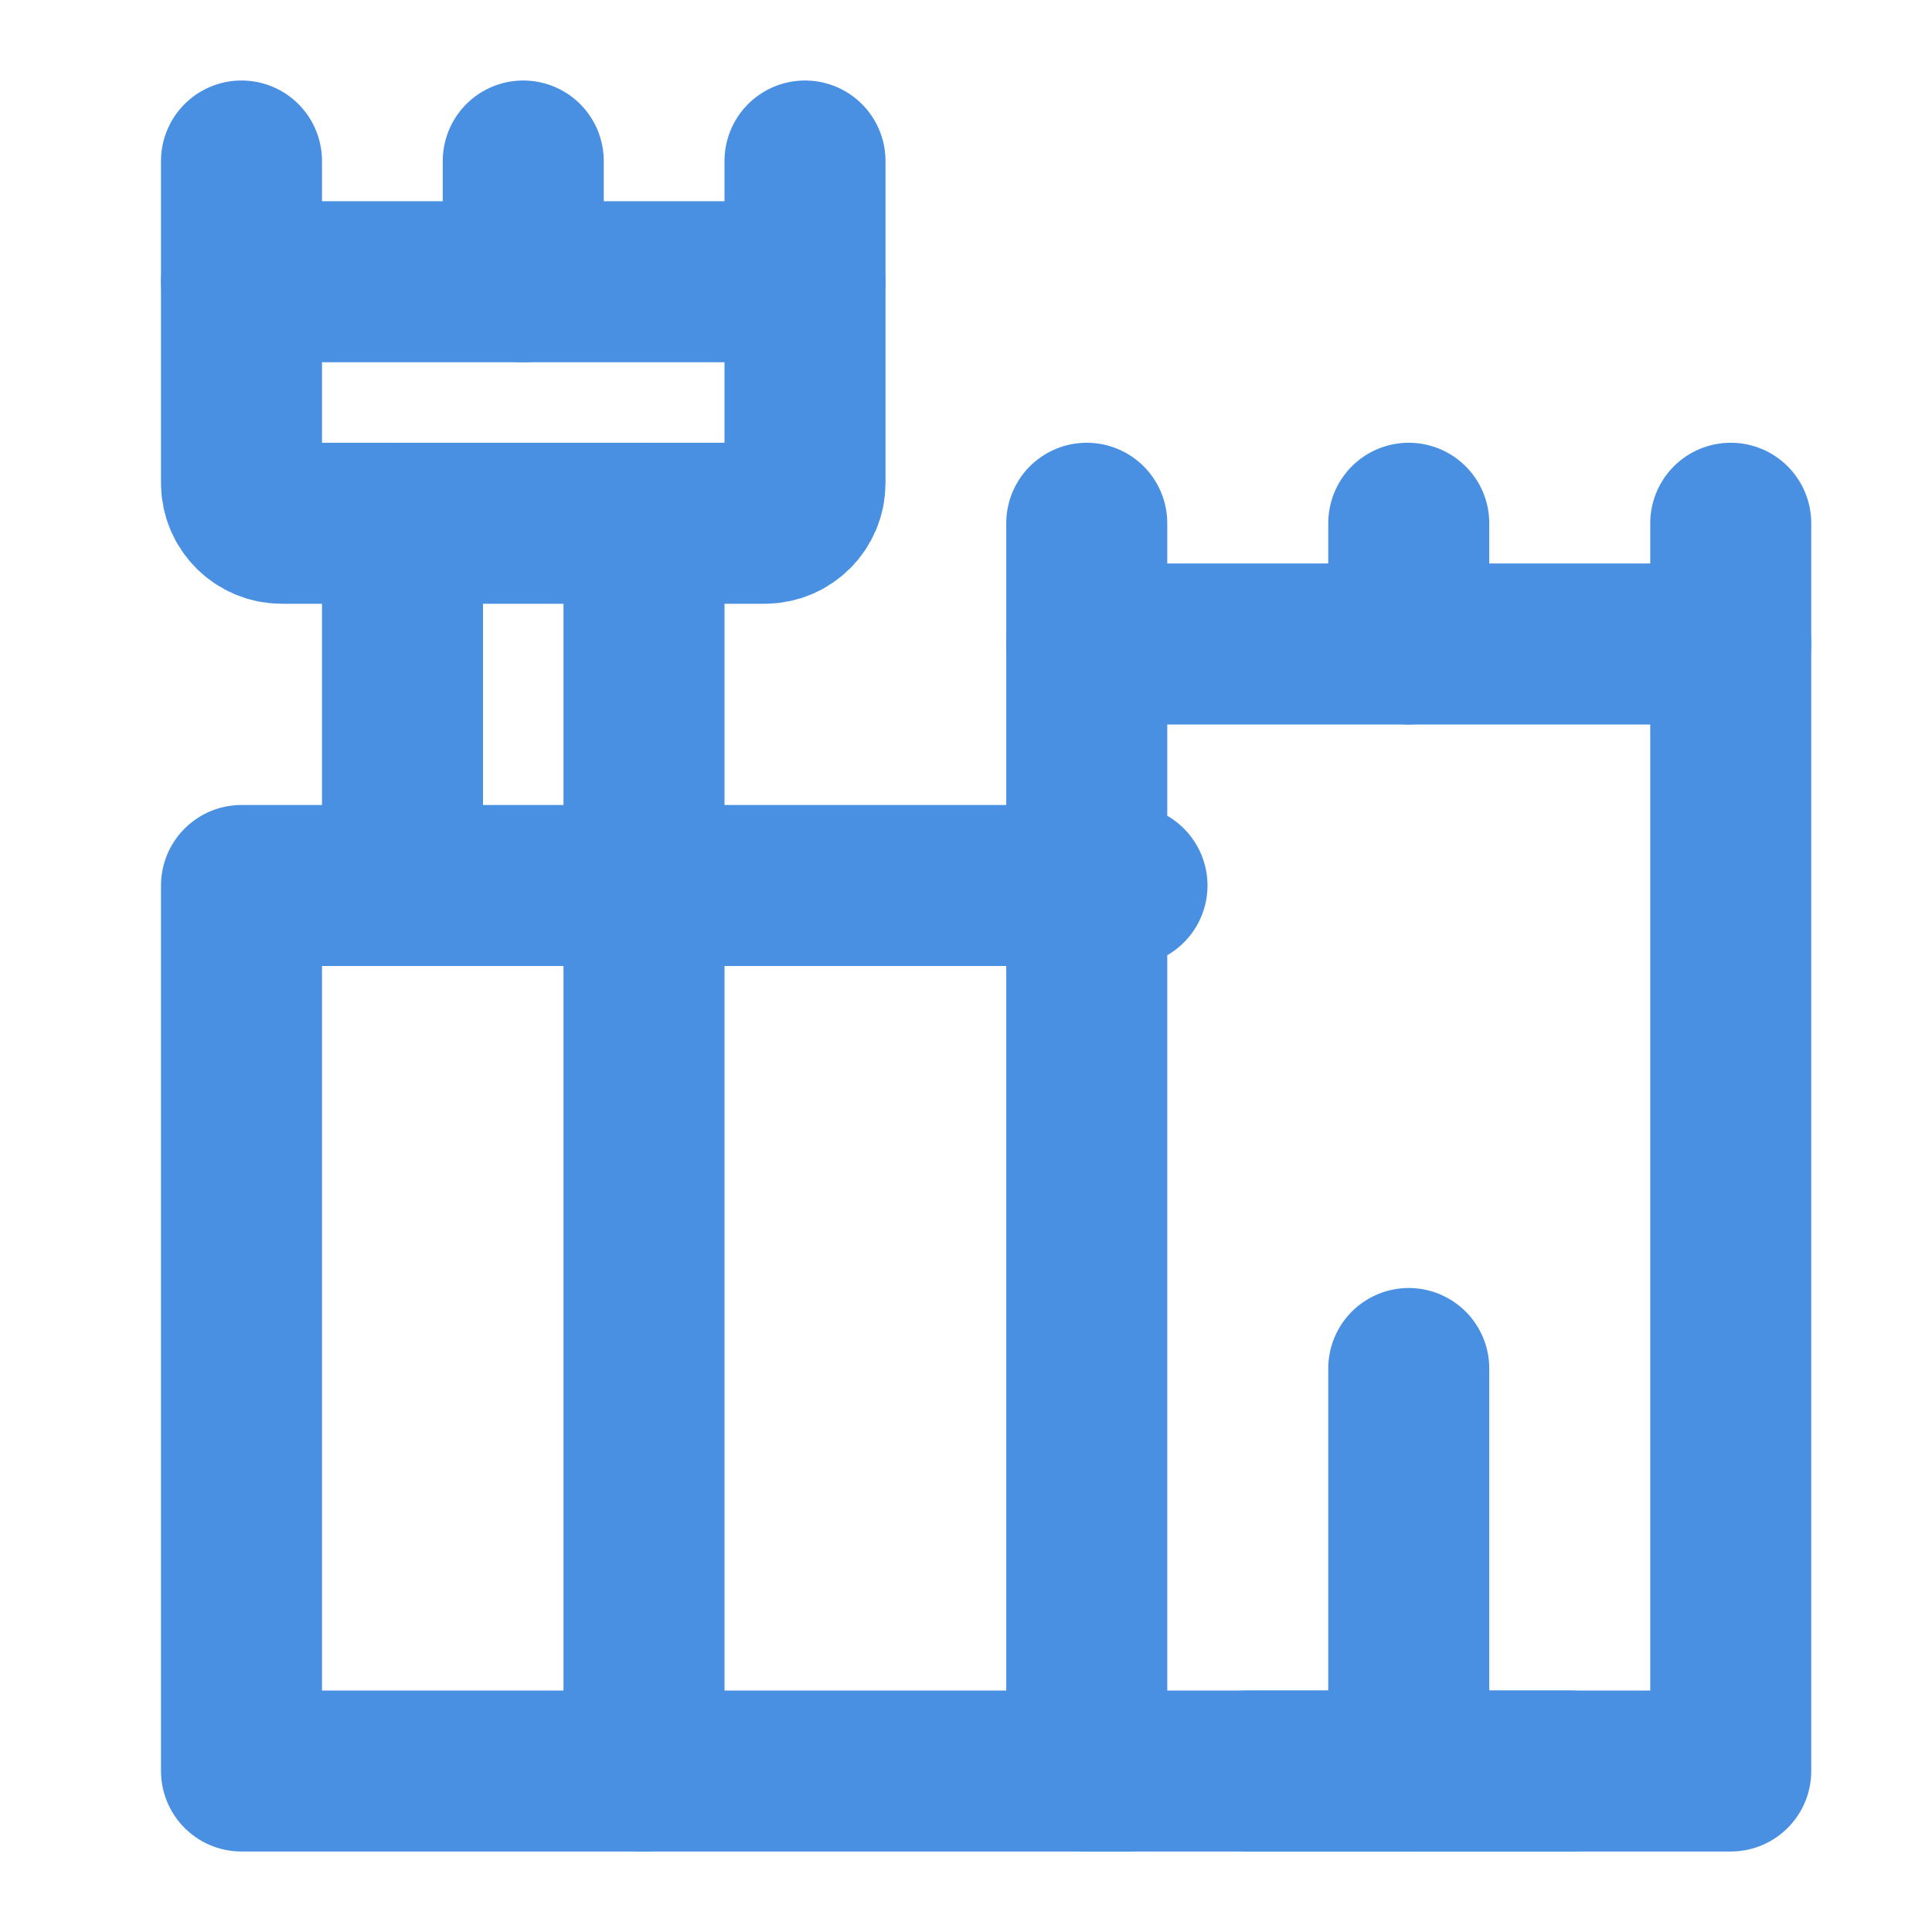 <?xml version="1.0" encoding="UTF-8"?><svg width="21" height="21" viewBox="0 0 48 48" fill="none" xmlns="http://www.w3.org/2000/svg"><path d="M6 4V12C6 12.552 6.448 13 7 13H19C19.552 13 20 12.552 20 12V4" stroke="#4a90e2" stroke-width="4" stroke-linecap="round" stroke-linejoin="round"/><path d="M6 7H20" stroke="#4a90e2" stroke-width="4" stroke-linecap="round" stroke-linejoin="round"/><path d="M28 22H6V44H28" stroke="#4a90e2" stroke-width="4" stroke-linecap="round" stroke-linejoin="round"/><path d="M16 44V13" stroke="#4a90e2" stroke-width="4" stroke-linecap="round" stroke-linejoin="round"/><path d="M10 22V13" stroke="#4a90e2" stroke-width="4" stroke-linecap="round" stroke-linejoin="round"/><path d="M13 4V7" stroke="#4a90e2" stroke-width="4" stroke-linecap="round" stroke-linejoin="round"/><path d="M27 13V16" stroke="#4a90e2" stroke-width="4" stroke-linecap="round" stroke-linejoin="round"/><path d="M35 13V16" stroke="#4a90e2" stroke-width="4" stroke-linecap="round" stroke-linejoin="round"/><path d="M43 13V16" stroke="#4a90e2" stroke-width="4" stroke-linecap="round" stroke-linejoin="round"/><path d="M43 44V16H27V44H43Z" fill="none" stroke="#4a90e2" stroke-width="4" stroke-linecap="round" stroke-linejoin="round"/><path d="M35 34V44" stroke="#4a90e2" stroke-width="4" stroke-linecap="round"/><path d="M31 44L39 44" stroke="#4a90e2" stroke-width="4" stroke-linecap="round"/></svg>